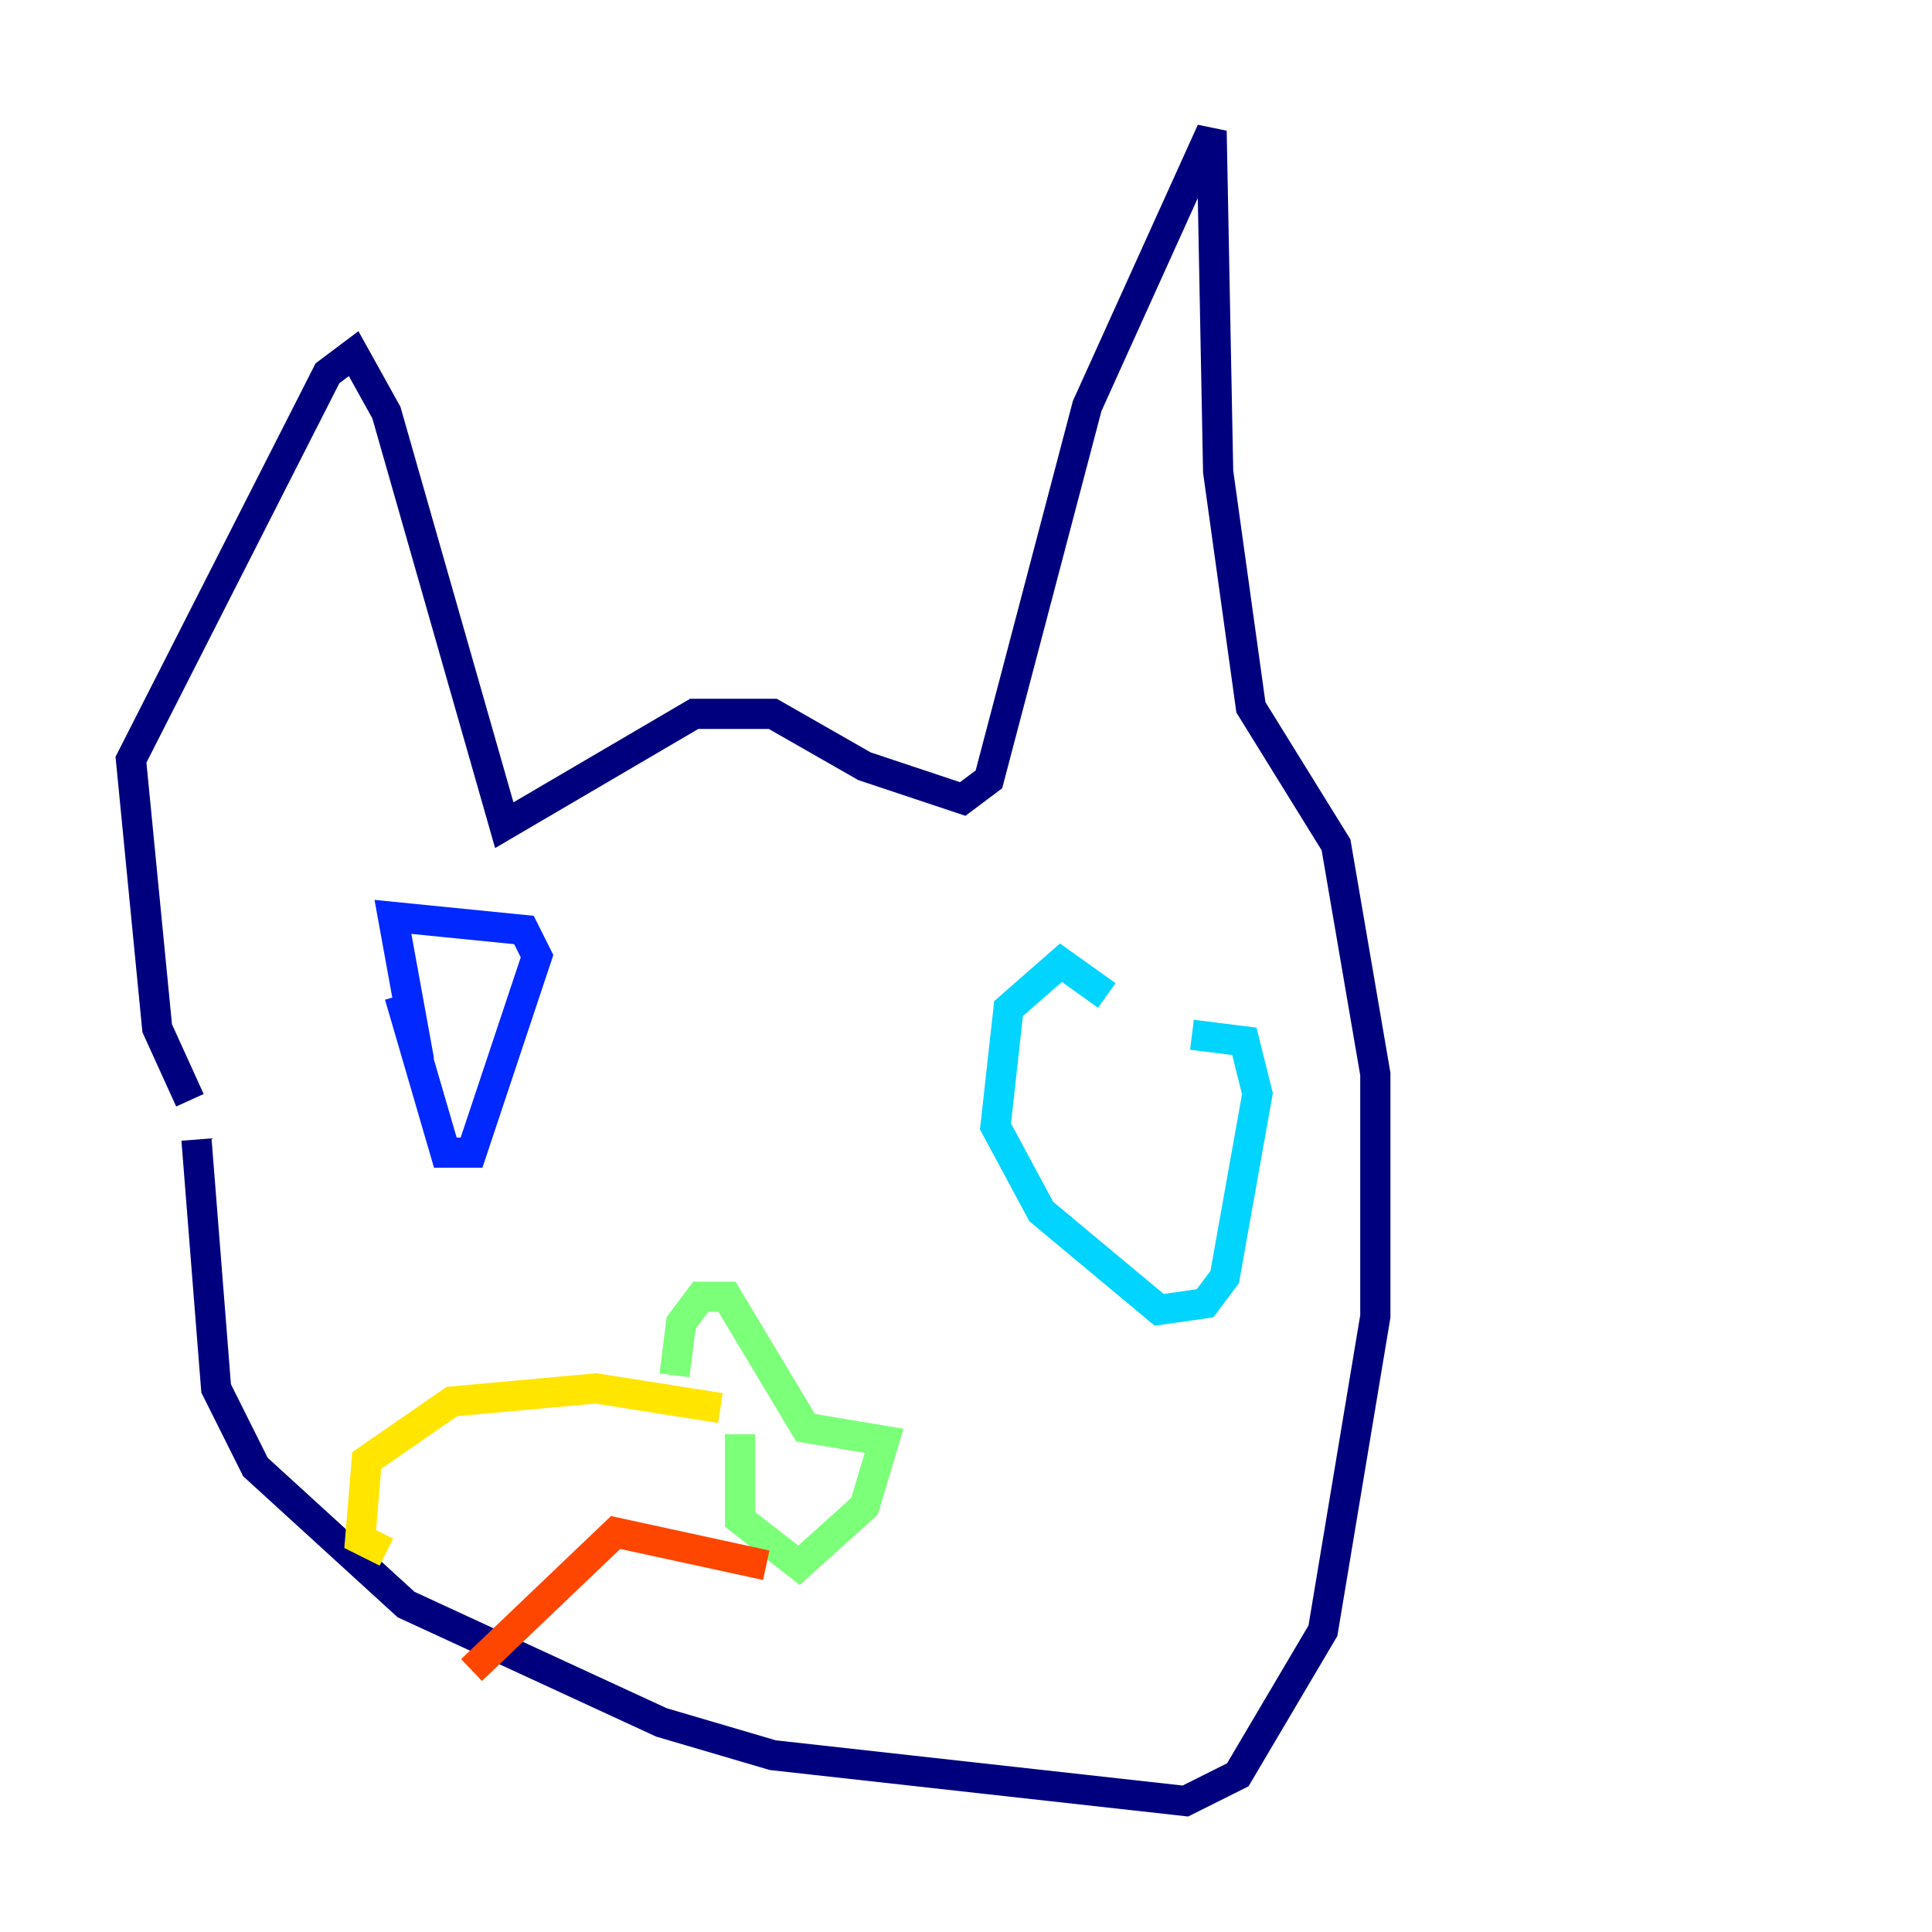 <?xml version="1.0" encoding="utf-8" ?>
<svg baseProfile="tiny" height="128" version="1.2" viewBox="0,0,128,128" width="128" xmlns="http://www.w3.org/2000/svg" xmlns:ev="http://www.w3.org/2001/xml-events" xmlns:xlink="http://www.w3.org/1999/xlink"><defs /><polyline fill="none" points="13.017,75.498 14.319,91.986 16.922,97.193 26.902,106.305 43.824,114.115 51.2,116.285 78.536,119.322 82.007,117.586 87.647,108.041 91.119,87.214 91.119,71.159 88.515,55.973 82.875,46.861 80.705,31.241 80.271,8.678 72.027,26.902 65.519,51.634 63.783,52.936 57.275,50.766 51.2,47.295 45.993,47.295 33.41,54.671 25.6,27.336 23.43,23.43 21.695,24.732 8.678,50.332 10.414,68.122 12.583,72.895" stroke="#00007f" stroke-width="2" /><polyline fill="none" points="26.468,65.953 29.505,76.366 31.241,76.366 35.58,63.349 34.712,61.614 26.034,60.746 27.77,70.291" stroke="#0028ff" stroke-width="2" /><polyline fill="none" points="73.329,65.953 70.291,63.783 66.82,66.82 65.953,74.63 68.99,80.271 76.8,86.78 79.837,86.346 81.139,84.61 83.308,72.461 82.441,68.99 78.969,68.556" stroke="#00d4ff" stroke-width="2" /><polyline fill="none" points="49.031,95.024 49.031,100.664 52.936,103.702 57.275,99.797 58.576,95.458 53.37,94.59 48.163,85.912 46.427,85.912 45.125,87.647 44.691,91.119" stroke="#7cff79" stroke-width="2" /><polyline fill="none" points="47.729,93.288 39.485,91.986 29.939,92.854 24.298,96.759 23.864,101.966 25.6,102.834" stroke="#ffe500" stroke-width="2" /><polyline fill="none" points="50.766,103.702 40.786,101.532 31.241,110.644" stroke="#ff4600" stroke-width="2" /><polyline fill="none" points="57.709,100.664 57.709,100.664" stroke="#7f0000" stroke-width="2" /></svg>